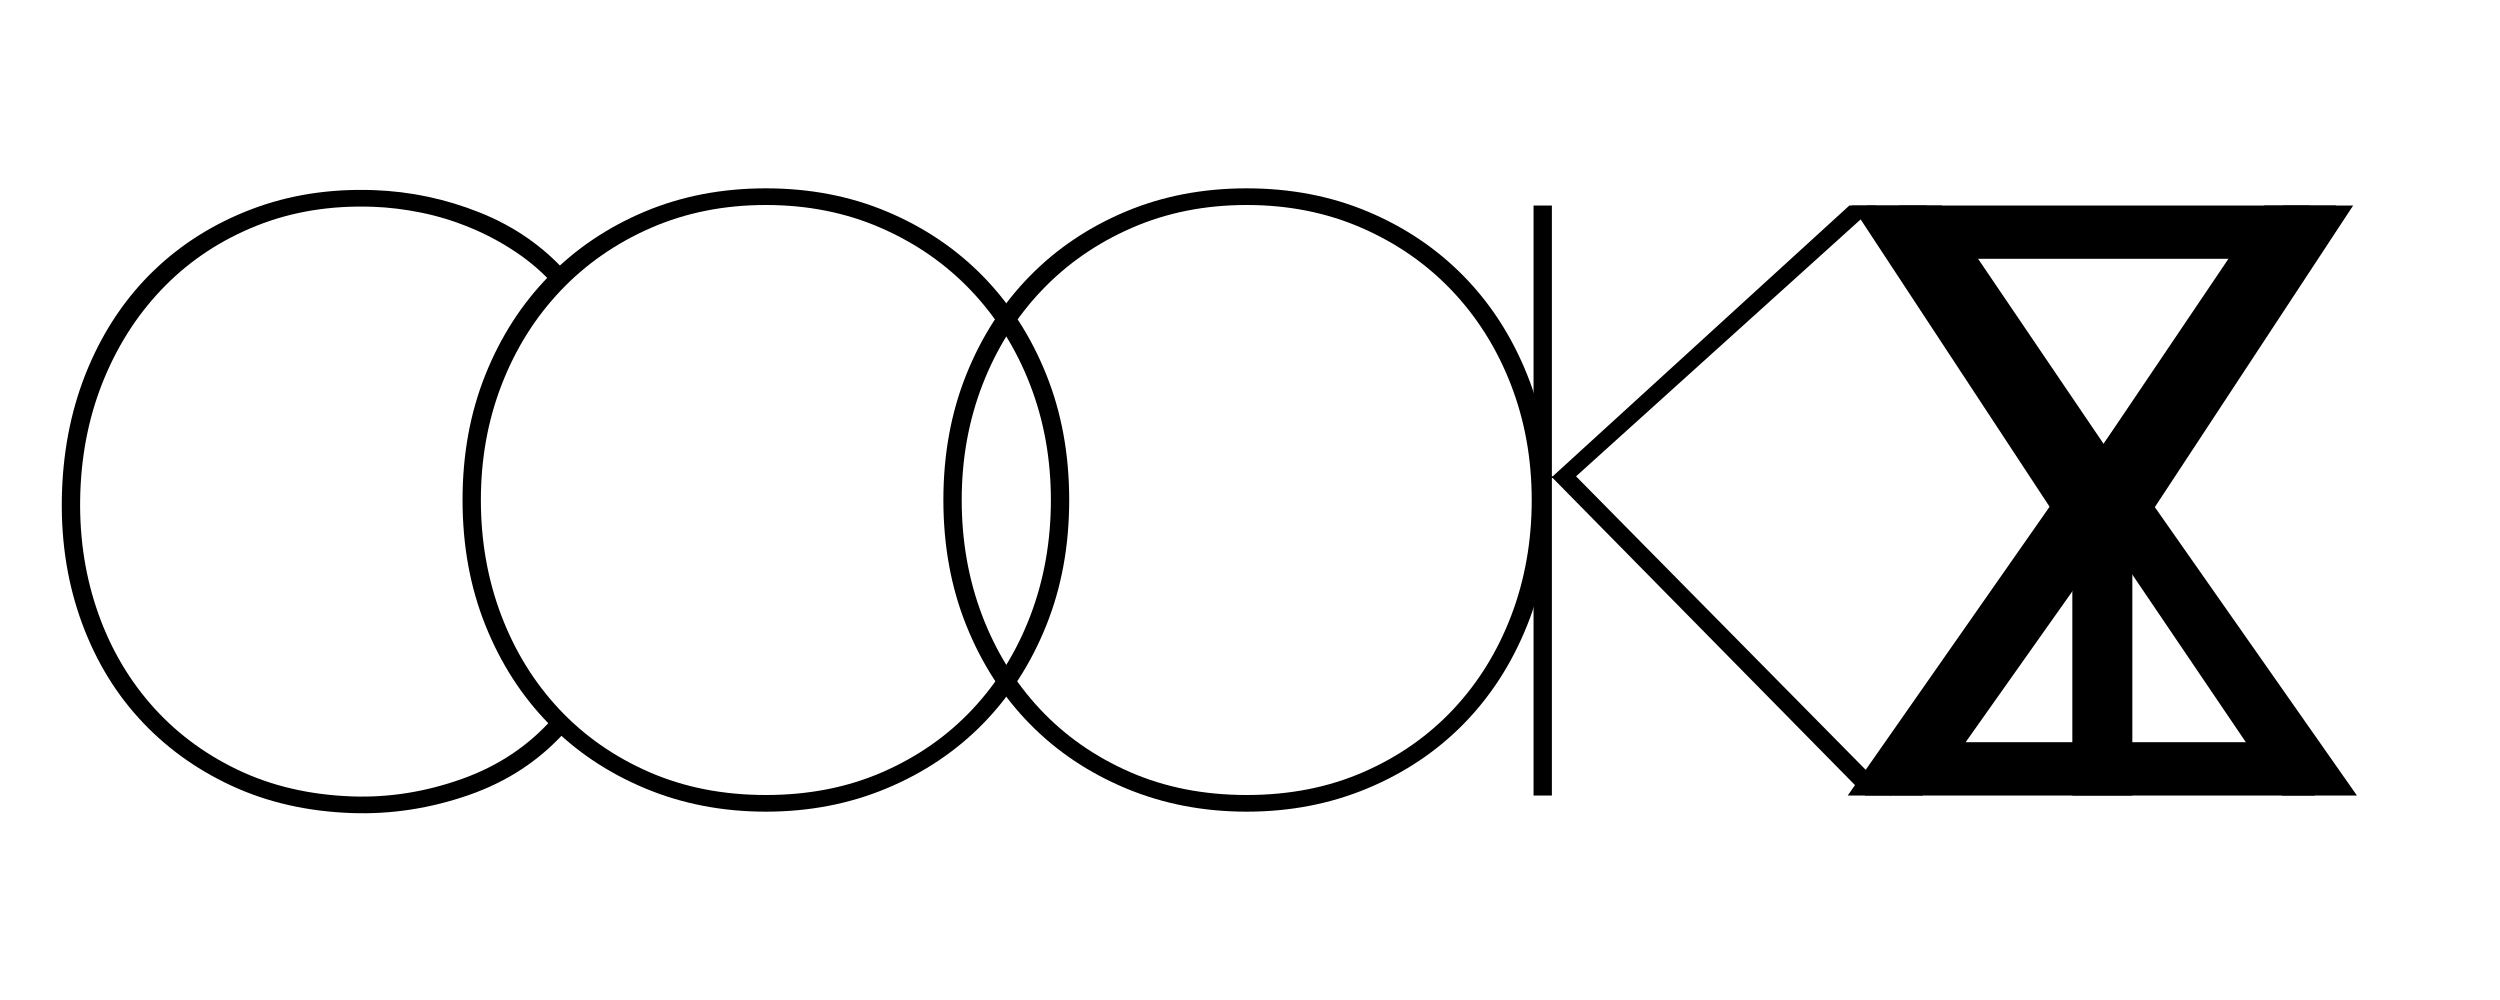 <?xml version="1.0" encoding="UTF-8" standalone="no"?><!DOCTYPE svg PUBLIC "-//W3C//DTD SVG 1.1//EN" "http://www.w3.org/Graphics/SVG/1.1/DTD/svg11.dtd"><svg width="100%" height="100%" viewBox="0 0 1200 480" version="1.1" xmlns="http://www.w3.org/2000/svg" xmlns:xlink="http://www.w3.org/1999/xlink" xml:space="preserve" xmlns:serif="http://www.serif.com/" style="fill-rule:evenodd;clip-rule:evenodd;stroke-linejoin:round;stroke-miterlimit:1.414;"><rect id="COOK-Hourglass" serif:id="COOK Hourglass" x="0" y="0" width="1200" height="480" style="fill:none;"/><path d="M745.3,228.64l142.4,-130l12.8,0l-144,130l151.2,153.2l-12.4,0l-150,-152.4l-0.4,0l0,152.4l-8.8,0l0,-283.2l8.8,0l0,130l0.4,0Z" style="fill-rule:nonzero;"/><path d="M744.02,240c0,21.867 -3.667,41.933 -11,60.2c-7.333,18.267 -17.467,34 -30.4,47.2c-12.933,13.2 -28.333,23.533 -46.2,31c-17.867,7.467 -37.2,11.2 -58,11.2c-20.8,0 -40.133,-3.733 -58,-11.2c-17.867,-7.467 -33.267,-17.8 -46.2,-31c-12.933,-13.2 -23.067,-28.933 -30.4,-47.2c-7.333,-18.267 -11,-38.333 -11,-60.2c0,-21.867 3.667,-41.933 11,-60.2c7.333,-18.267 17.467,-34 30.4,-47.2c12.933,-13.2 28.267,-23.533 46,-31c17.733,-7.467 37.133,-11.2 58.2,-11.2c21.067,0 40.467,3.733 58.2,11.2c17.733,7.467 33.067,17.8 46,31c12.933,13.2 23.067,28.933 30.4,47.2c7.333,18.267 11,38.333 11,60.2Zm-8.8,0c0,-19.733 -3.333,-38.2 -10,-55.4c-6.667,-17.2 -16.067,-32.2 -28.2,-45c-12.133,-12.8 -26.6,-22.867 -43.4,-30.2c-16.8,-7.333 -35.2,-11 -55.2,-11c-20,0 -38.4,3.667 -55.2,11c-16.8,7.333 -31.267,17.4 -43.4,30.2c-12.133,12.8 -21.533,27.8 -28.2,45c-6.667,17.2 -10,35.667 -10,55.4c0,19.733 3.267,38.2 9.8,55.4c6.533,17.2 15.8,32.2 27.8,45c12,12.8 26.4,22.867 43.2,30.2c16.8,7.333 35.467,11 56,11c20.533,0 39.2,-3.667 56,-11c16.8,-7.333 31.2,-17.4 43.2,-30.2c12,-12.8 21.267,-27.8 27.8,-45c6.533,-17.2 9.8,-35.667 9.8,-55.4Z" style="fill-rule:nonzero;"/><path d="M513.22,240c0,21.867 -3.667,41.933 -11,60.2c-7.333,18.267 -17.467,34 -30.4,47.2c-12.933,13.2 -28.333,23.533 -46.2,31c-17.867,7.467 -37.2,11.2 -58,11.2c-20.8,0 -40.133,-3.733 -58,-11.2c-17.867,-7.467 -33.267,-17.8 -46.2,-31c-12.933,-13.2 -23.067,-28.933 -30.4,-47.2c-7.333,-18.267 -11,-38.333 -11,-60.2c0,-21.867 3.667,-41.933 11,-60.2c7.333,-18.267 17.467,-34 30.4,-47.2c12.933,-13.2 28.267,-23.533 46,-31c17.733,-7.467 37.133,-11.2 58.2,-11.2c21.067,0 40.467,3.733 58.2,11.2c17.733,7.467 33.067,17.8 46,31c12.933,13.2 23.067,28.933 30.4,47.2c7.333,18.267 11,38.333 11,60.2Zm-8.8,0c0,-19.733 -3.333,-38.2 -10,-55.4c-6.667,-17.2 -16.067,-32.2 -28.2,-45c-12.133,-12.8 -26.6,-22.867 -43.4,-30.2c-16.8,-7.333 -35.2,-11 -55.2,-11c-20,0 -38.4,3.667 -55.2,11c-16.8,7.333 -31.267,17.4 -43.4,30.2c-12.133,12.8 -21.533,27.8 -28.2,45c-6.667,17.2 -10,35.667 -10,55.4c0,19.733 3.267,38.2 9.8,55.4c6.533,17.2 15.8,32.2 27.8,45c12,12.8 26.4,22.867 43.2,30.2c16.8,7.333 35.467,11 56,11c20.533,0 39.2,-3.667 56,-11c16.8,-7.333 31.2,-17.4 43.2,-30.2c12,-12.8 21.267,-27.8 27.8,-45c6.533,-17.2 9.8,-35.667 9.8,-55.4Z" style="fill-rule:nonzero;"/><path d="M271.457,351.065c-12.501,13.968 -28.003,24.161 -46.508,30.579c-18.504,6.418 -37.218,9.293 -56.139,8.625c-21.32,-0.753 -40.643,-5.17 -57.969,-13.253c-17.325,-8.083 -32.151,-18.946 -44.478,-32.589c-12.326,-13.643 -21.696,-29.784 -28.109,-48.422c-6.414,-18.638 -9.239,-38.75 -8.478,-60.336c0.762,-21.587 4.999,-41.45 12.71,-59.589c7.711,-18.139 18.196,-33.579 31.453,-46.32c13.258,-12.74 28.88,-22.528 46.865,-29.365c17.986,-6.836 37.506,-9.883 58.559,-9.14c17.589,0.621 34.606,4.223 51.051,10.807c16.444,6.584 30.313,16.213 41.607,28.886l-5.822,6.198c-5.39,-6.06 -11.538,-11.414 -18.445,-16.06c-6.907,-4.647 -14.24,-8.574 -21.998,-11.783c-7.759,-3.209 -15.612,-5.621 -23.56,-7.236c-7.948,-1.615 -15.653,-2.554 -23.115,-2.817c-20.254,-0.715 -38.839,2.298 -55.753,9.039c-16.915,6.741 -31.528,16.298 -43.839,28.672c-12.311,12.373 -22.034,27.039 -29.17,43.998c-7.136,16.959 -11.052,35.299 -11.748,55.02c-0.696,19.721 1.851,38.289 7.64,55.704c5.789,17.415 14.388,32.728 25.796,45.939c11.407,13.21 25.31,23.774 41.708,31.69c16.397,7.917 34.857,12.238 55.377,12.962c17.589,0.621 35.098,-2.164 52.527,-8.353c17.43,-6.189 31.98,-15.882 43.653,-29.078l6.185,6.222Z" style="fill-rule:nonzero;"/><path d="M1009.72,213.04l77.2,-114.4l34.4,0l-94,134.8l104,148.4l-36,0l-86.4,-127.6l-86,127.6l-36,0l104,-148.8l-94.8,-134.4l36,0l77.6,114.4Z" style="fill-rule:nonzero;"/><path d="M1023.52,381.84l-28.8,0l0,-122l-106,-161.2l36,0l85.2,137.2l86,-137.2l33.6,0l-106,161.2l0,122Z" style="fill-rule:nonzero;"/><path d="M1108.72,122.64l-165.2,233.6l167.6,0l0,25.6l-204,0l0,-24l165.6,-233.6l-161.2,0l0,-25.6l197.2,0l0,24Z" style="fill-rule:nonzero;"/></svg>